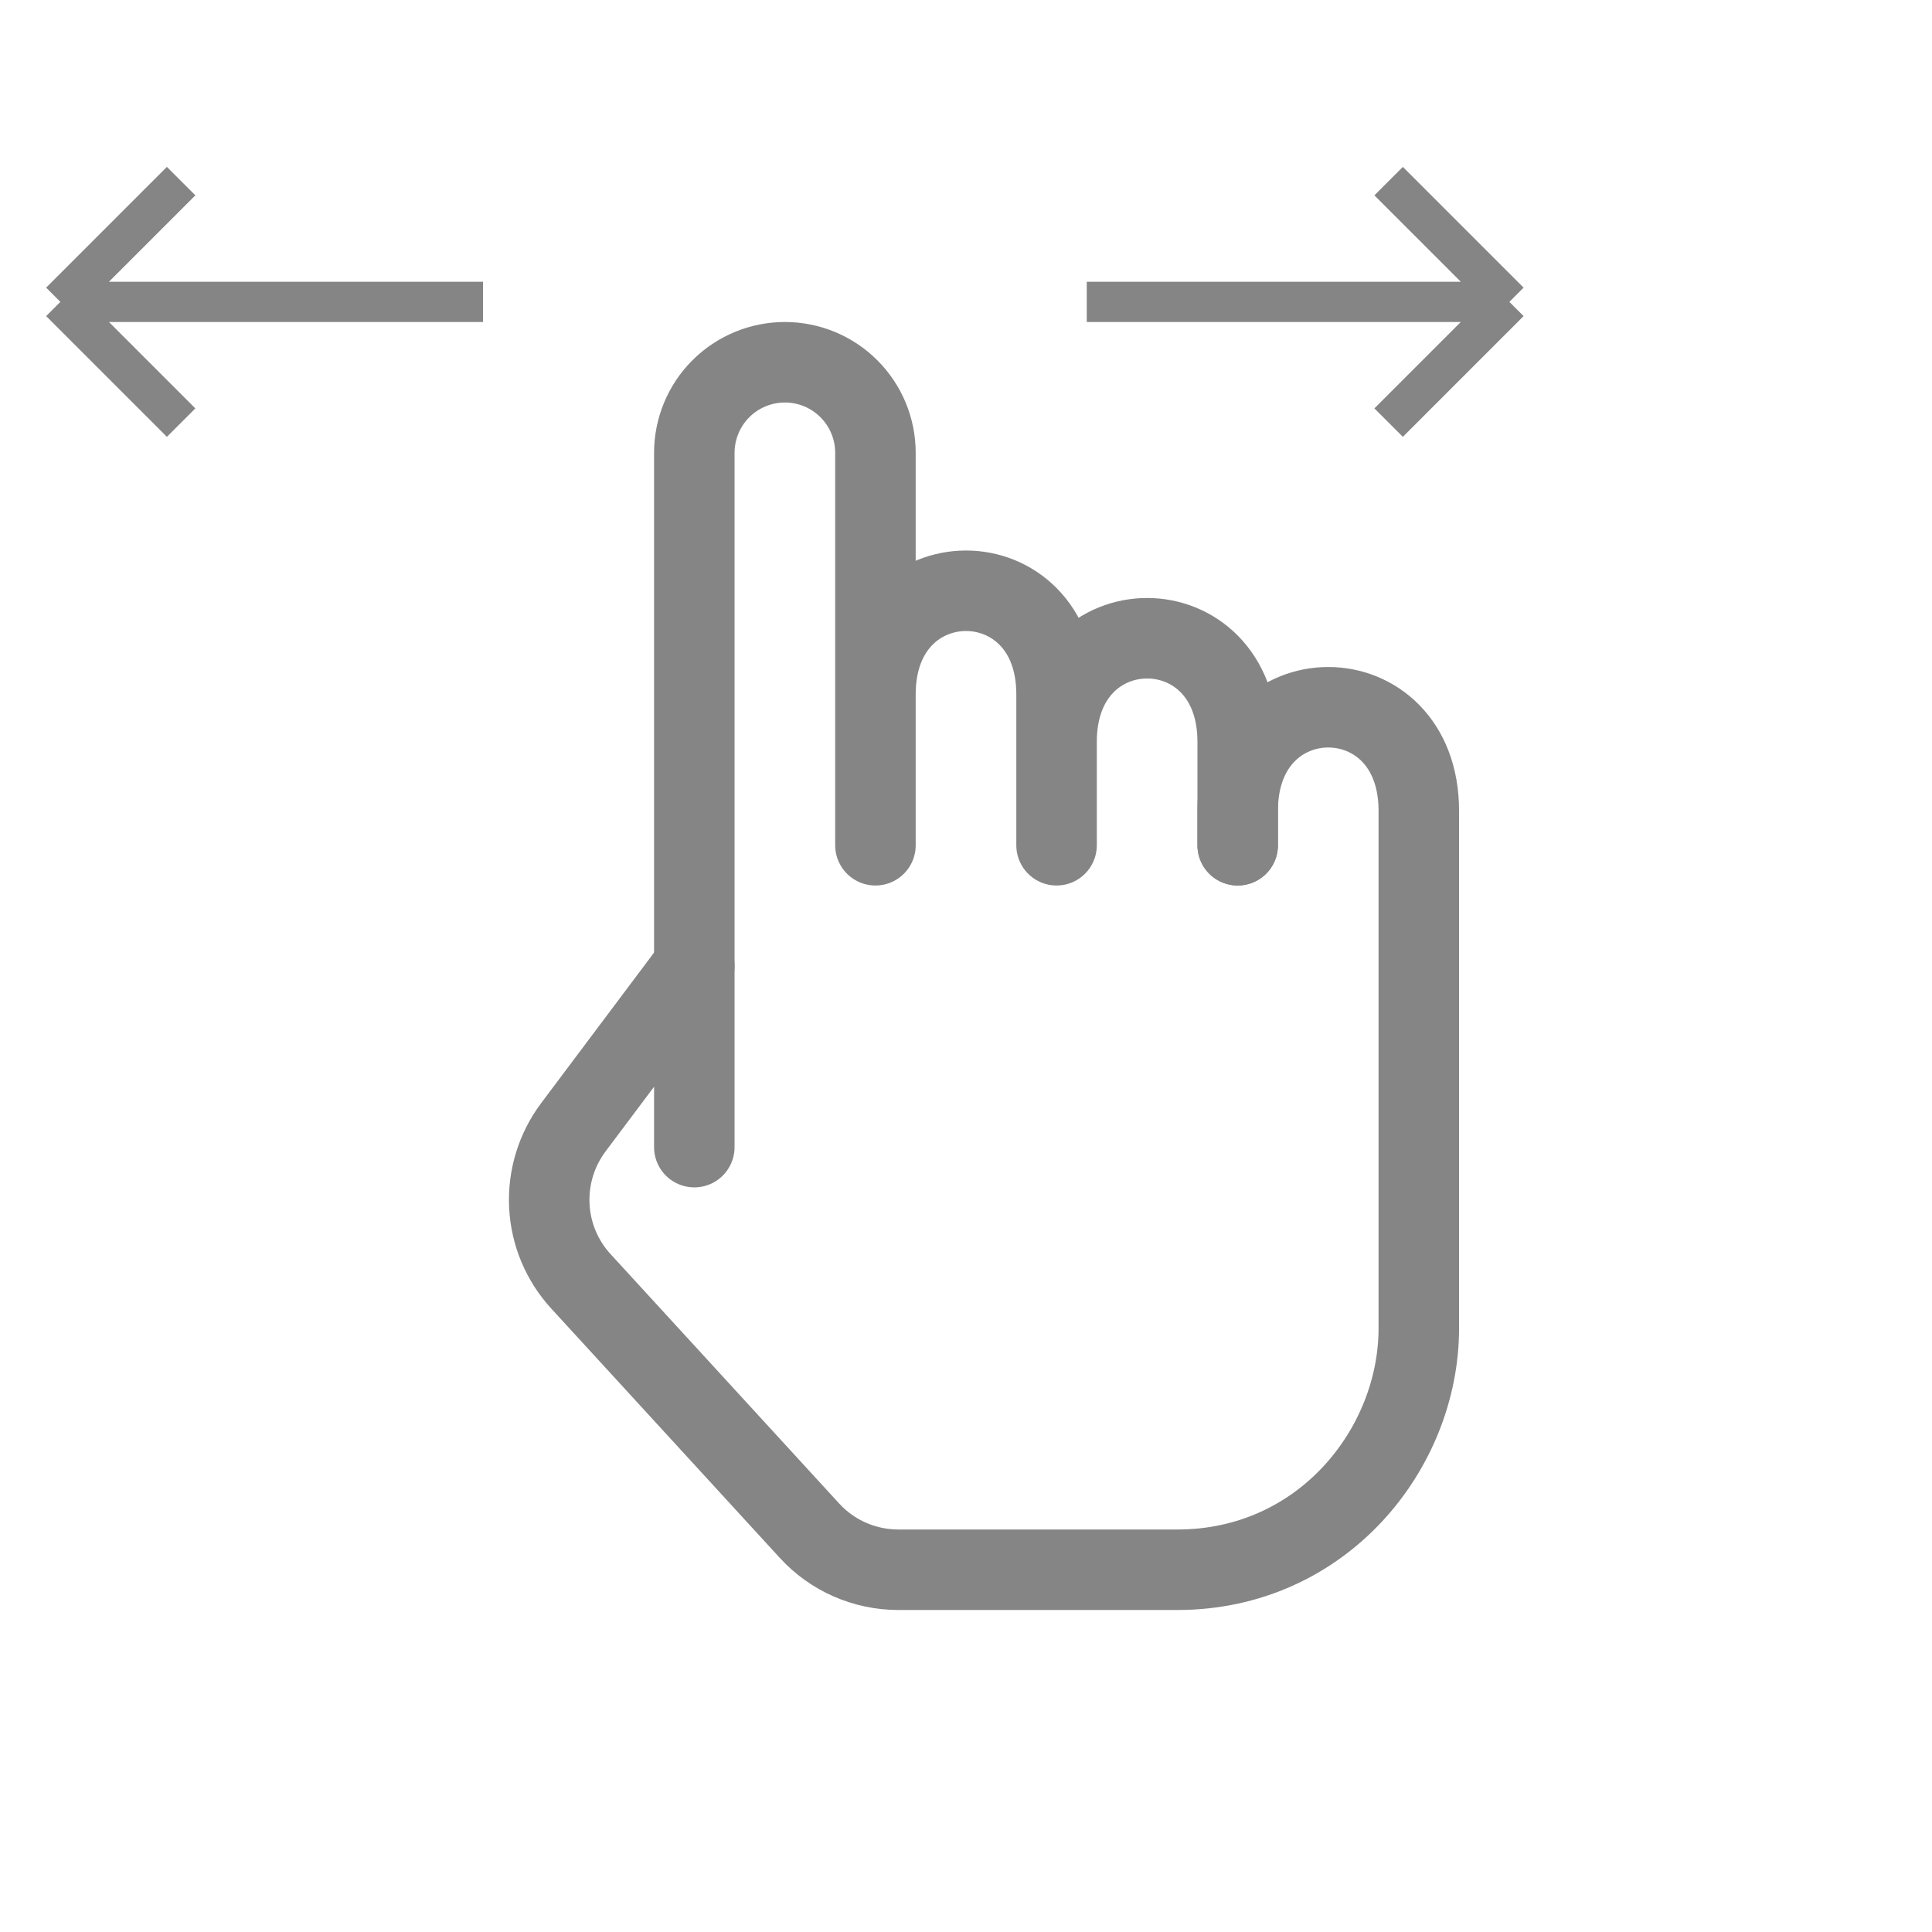 <svg width="24" height="24" viewBox="0 0 24 24" fill="none" xmlns="http://www.w3.org/2000/svg">
<path d="M8.625 12L7.122 14.004C6.912 14.284 6.807 14.629 6.824 14.978C6.841 15.328 6.98 15.66 7.217 15.918L10.055 19.014C10.338 19.324 10.739 19.5 11.16 19.5H14.625C16.425 19.5 17.625 18 17.625 16.5V10.072C17.625 8.357 15.375 8.357 15.375 10.072V10.5" stroke="#858585" stroke-linecap="round" stroke-linejoin="round"/>
<path d="M15.375 10.5V9.214C15.375 7.5 13.125 7.5 13.125 9.214V10.5V8.625C13.125 6.91 10.875 6.91 10.875 8.625V10.5V5.624C10.875 5.326 10.756 5.04 10.545 4.829C10.334 4.618 10.048 4.5 9.75 4.5C9.452 4.5 9.165 4.619 8.954 4.83C8.744 5.04 8.625 5.327 8.625 5.625V14.25" stroke="#858585" stroke-linecap="round" stroke-linejoin="round"/>
<path d="M13.5 3.75H18.75M18.75 3.75L17.25 2.25M18.75 3.75L17.25 5.25" stroke="#858585" stroke-width="0.5"/>
<path d="M6 3.75H0.75M0.75 3.75L2.25 2.25M0.75 3.75L2.25 5.25" stroke="#858585" stroke-width="0.5"/>
</svg>
